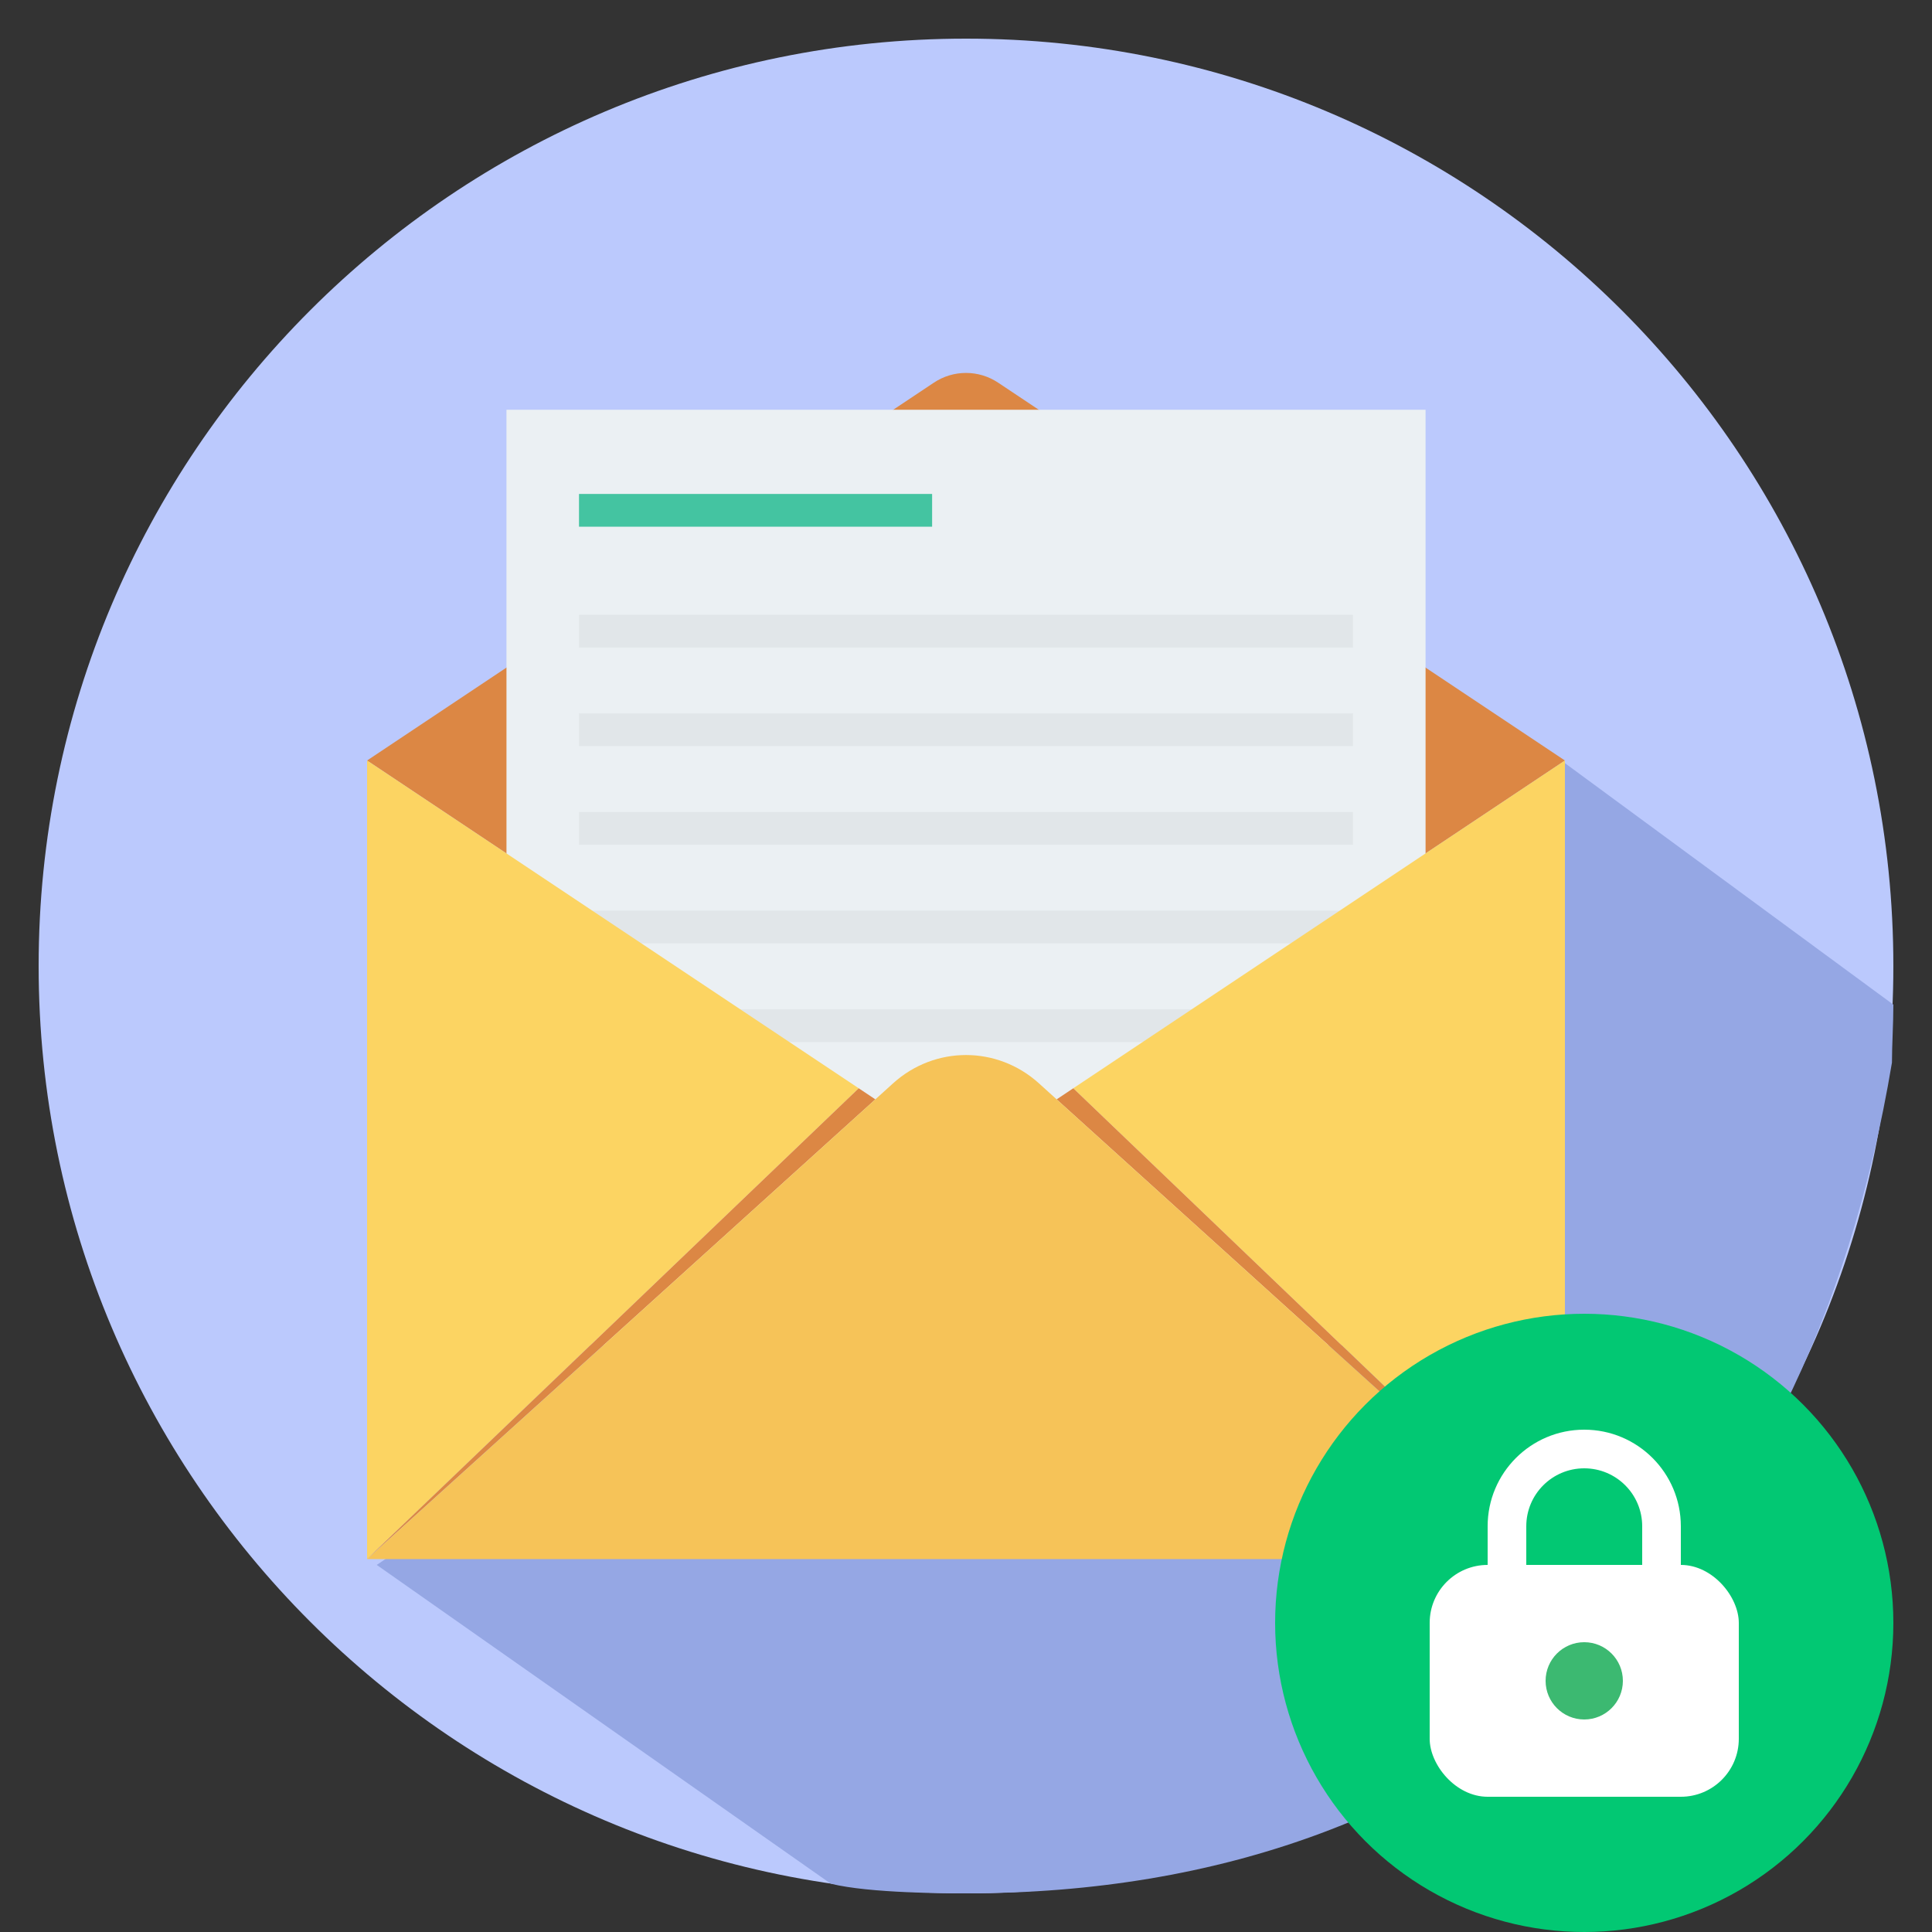 <svg width="100" height="100" viewBox="0 0 100 100" fill="none" xmlns="http://www.w3.org/2000/svg">
<rect x="0" y="0" width="100" height="100" fill="#333333" stroke="none"/>
<path d="M98 50C98 76.51 76.51 98 50 98C23.49 98 2 76.51 2 50C2 23.49 23.49 2 50 2C76.51 2 98 23.49 98 50Z" fill="#BBC9FD"/>
<path d="M97.927 55C97.927 54.12 98 53 98 52L81 39.5L19.5 81L43 97.5C45 98 49.12 98 50 98C76.51 98 93.5 81.5 97.927 55Z" fill="#95A7E4"/>
<g clip-path="url(#clip0)">
<path d="M51.662 19.806C50.655 19.135 49.344 19.135 48.338 19.806L19 39.364V39.364L50 60.031L81 39.364V39.364L51.662 19.806Z" fill="#DC8744"/>
<path d="M73.787 21.209H26.215V69.626H73.787V21.209Z" fill="#EBF0F3"/>
<path d="M48.246 25.567H29.969V27.262H48.246V25.567Z" fill="#44C4A1"/>
<path d="M70.031 31.82H29.969V33.514H70.031V31.82Z" fill="#E1E6E9"/>
<path d="M70.031 36.924H29.969V38.619H70.031V36.924Z" fill="#E1E6E9"/>
<path d="M70.031 42.029H29.969V43.724H70.031V42.029Z" fill="#E1E6E9"/>
<path d="M70.031 47.134H29.969V48.828H70.031V47.134Z" fill="#E1E6E9"/>
<path d="M70.031 52.241H29.969V53.936H70.031V52.241Z" fill="#E1E6E9"/>
<path d="M55.553 56.329L81 80.698V39.364L55.553 56.329Z" fill="#FCD462"/>
<path d="M19 39.364V80.698H19L44.447 56.329L19 39.364Z" fill="#FCD462"/>
<path d="M54.692 56.903L81 80.697L55.553 56.329L54.692 56.903Z" fill="#DC8744"/>
<path d="M44.447 56.329L19 80.697L45.308 56.903L44.447 56.329Z" fill="#DC8744"/>
<path d="M53.776 56.074C51.615 54.12 48.385 54.12 46.224 56.074L45.308 56.903L19 80.698H81L54.692 56.903L53.776 56.074Z" fill="#F6C358"/>
</g>
<circle cx="82" cy="84" r="16" fill="#02C873"/>
<rect x="74" y="81" width="16" height="12" rx="3" fill="white"/>
<path fill-rule="evenodd" clip-rule="evenodd" d="M82 74C79.239 74 77 76.239 77 79V82C77 84.761 79.239 87 82 87C84.761 87 87 84.761 87 82V79C87 76.239 84.761 74 82 74ZM82 87C80.343 87 79 85.657 79 84V79C79 77.343 80.343 76 82 76C83.657 76 85 77.343 85 79V84C85 85.657 83.657 87 82 87Z" fill="white"/>
<circle cx="82" cy="87" r="2" fill="#3CB971"/>
<defs>
<clipPath id="clip0">
<rect x="19" y="19" width="62" height="62" fill="white"/>
</clipPath>
</defs>
</svg>
